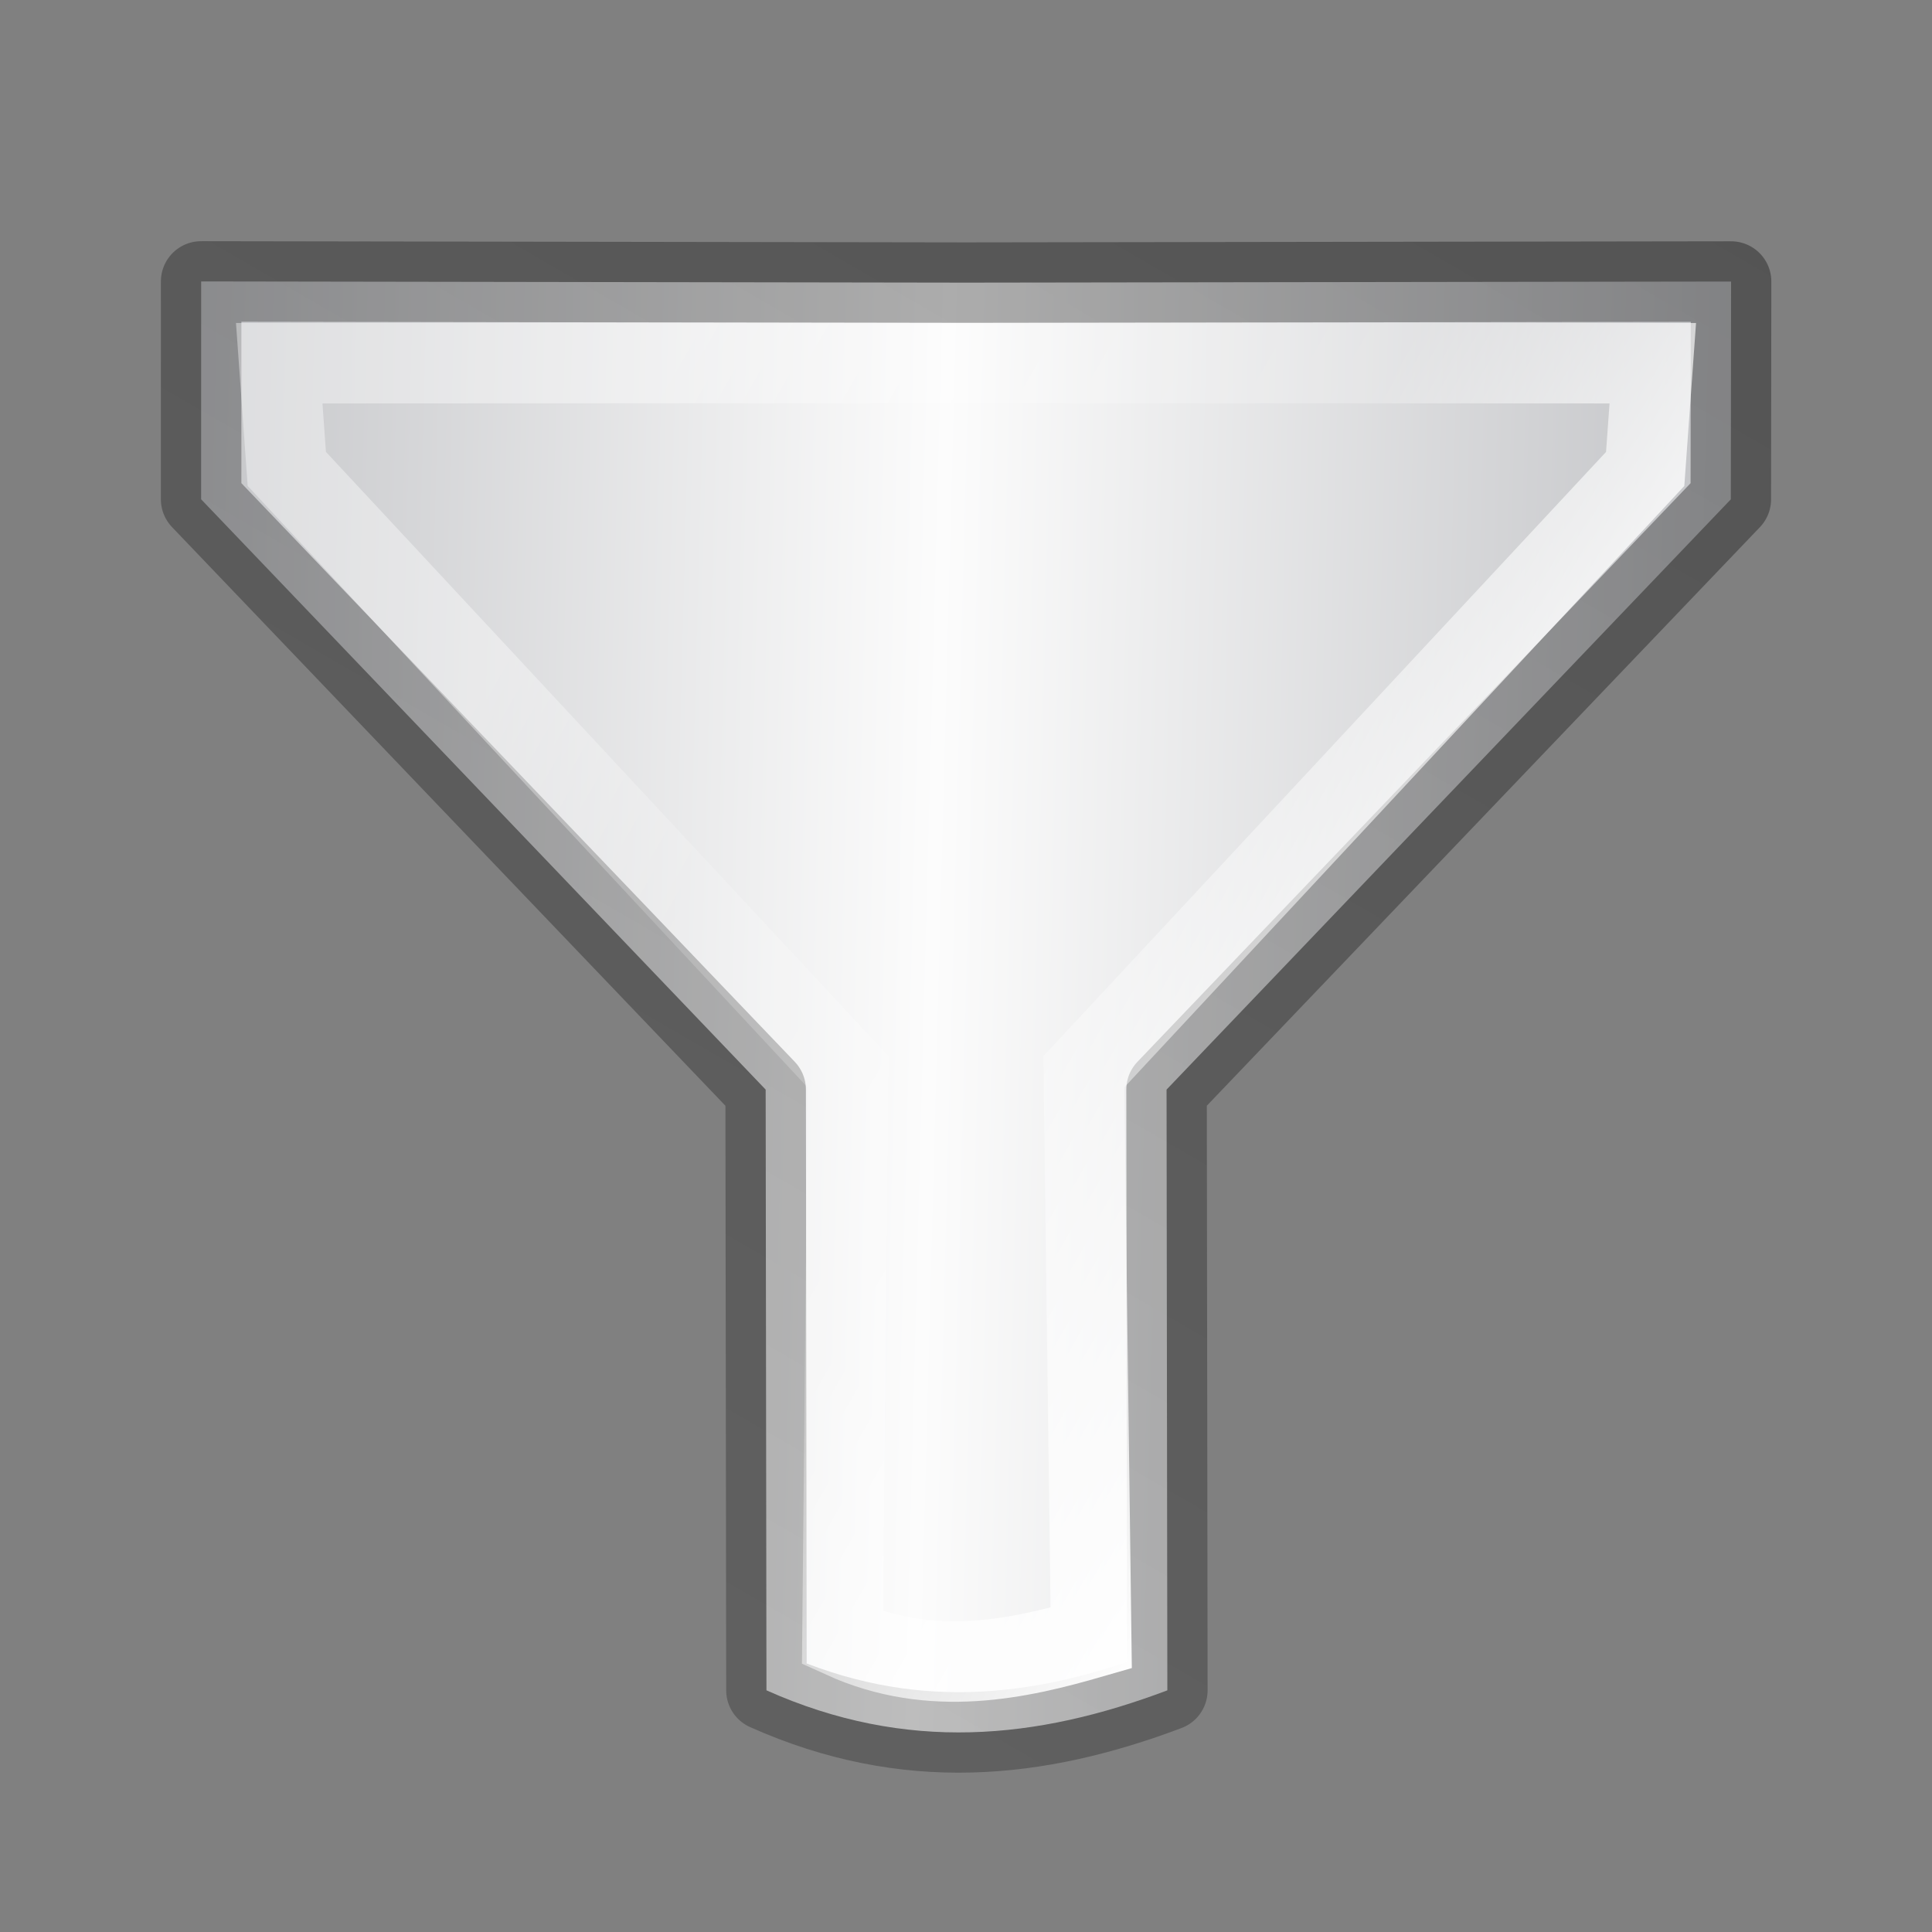 <svg height="24" width="24" xmlns="http://www.w3.org/2000/svg" xmlns:xlink="http://www.w3.org/1999/xlink"><rect width="100%" height="100%" fill="#808080" stroke="none"/><linearGradient id="a" gradientTransform="matrix(-.223 -.374 .386 -.216 26.913 54.14)" gradientUnits="userSpaceOnUse" spreadMethod="reflect" x1="82.924" x2="107.101" y1="27.59" y2="27.913"><stop offset="0" stop-color="#c2c3c4"/><stop offset=".095" stop-color="#c4c5c8"/><stop offset="1" stop-color="#fcfcfc"/></linearGradient><linearGradient id="b" gradientUnits="userSpaceOnUse" x1="16.024" x2="16.024" y1="1.908" y2="15.058"><stop offset="0" stop-color="#fff"/><stop offset=".405" stop-color="#fff" stop-opacity=".235"/><stop offset=".744" stop-color="#fff" stop-opacity=".157"/><stop offset="1" stop-color="#fff" stop-opacity=".392"/></linearGradient><linearGradient id="c" gradientUnits="userSpaceOnUse" x1=".11" x2="22.258" y1="11.067" y2="11.067"><stop offset="0" stop-opacity=".34"/><stop offset="1" stop-opacity=".247"/></linearGradient><path d="m10.112 20.64 2.344-1.353 2.844-9.74 6.458-3.74c-.197-1.898-1.152-3.217-2.49-4.313l-6.458 3.74-9.855-2.404-2.345 1.35 4.763 8.222z" fill="url(#a)" fill-rule="evenodd" stroke="url(#c)" stroke-linejoin="round" transform="matrix(-.5 .866 -.866 -.5 25.429 5.059)"/><path d="m6.237 11.905 4.27 7.387 1.09-.738 3-9.783 6.125-3.456c-.117-1.22-.888-2.044-1.545-2.676l-6.045 3.596-9.972-2.295-1.185.575z" fill="none" stroke="url(#b)" transform="matrix(-.5 .866 -.866 -.5 25.429 5.059)"/></svg>